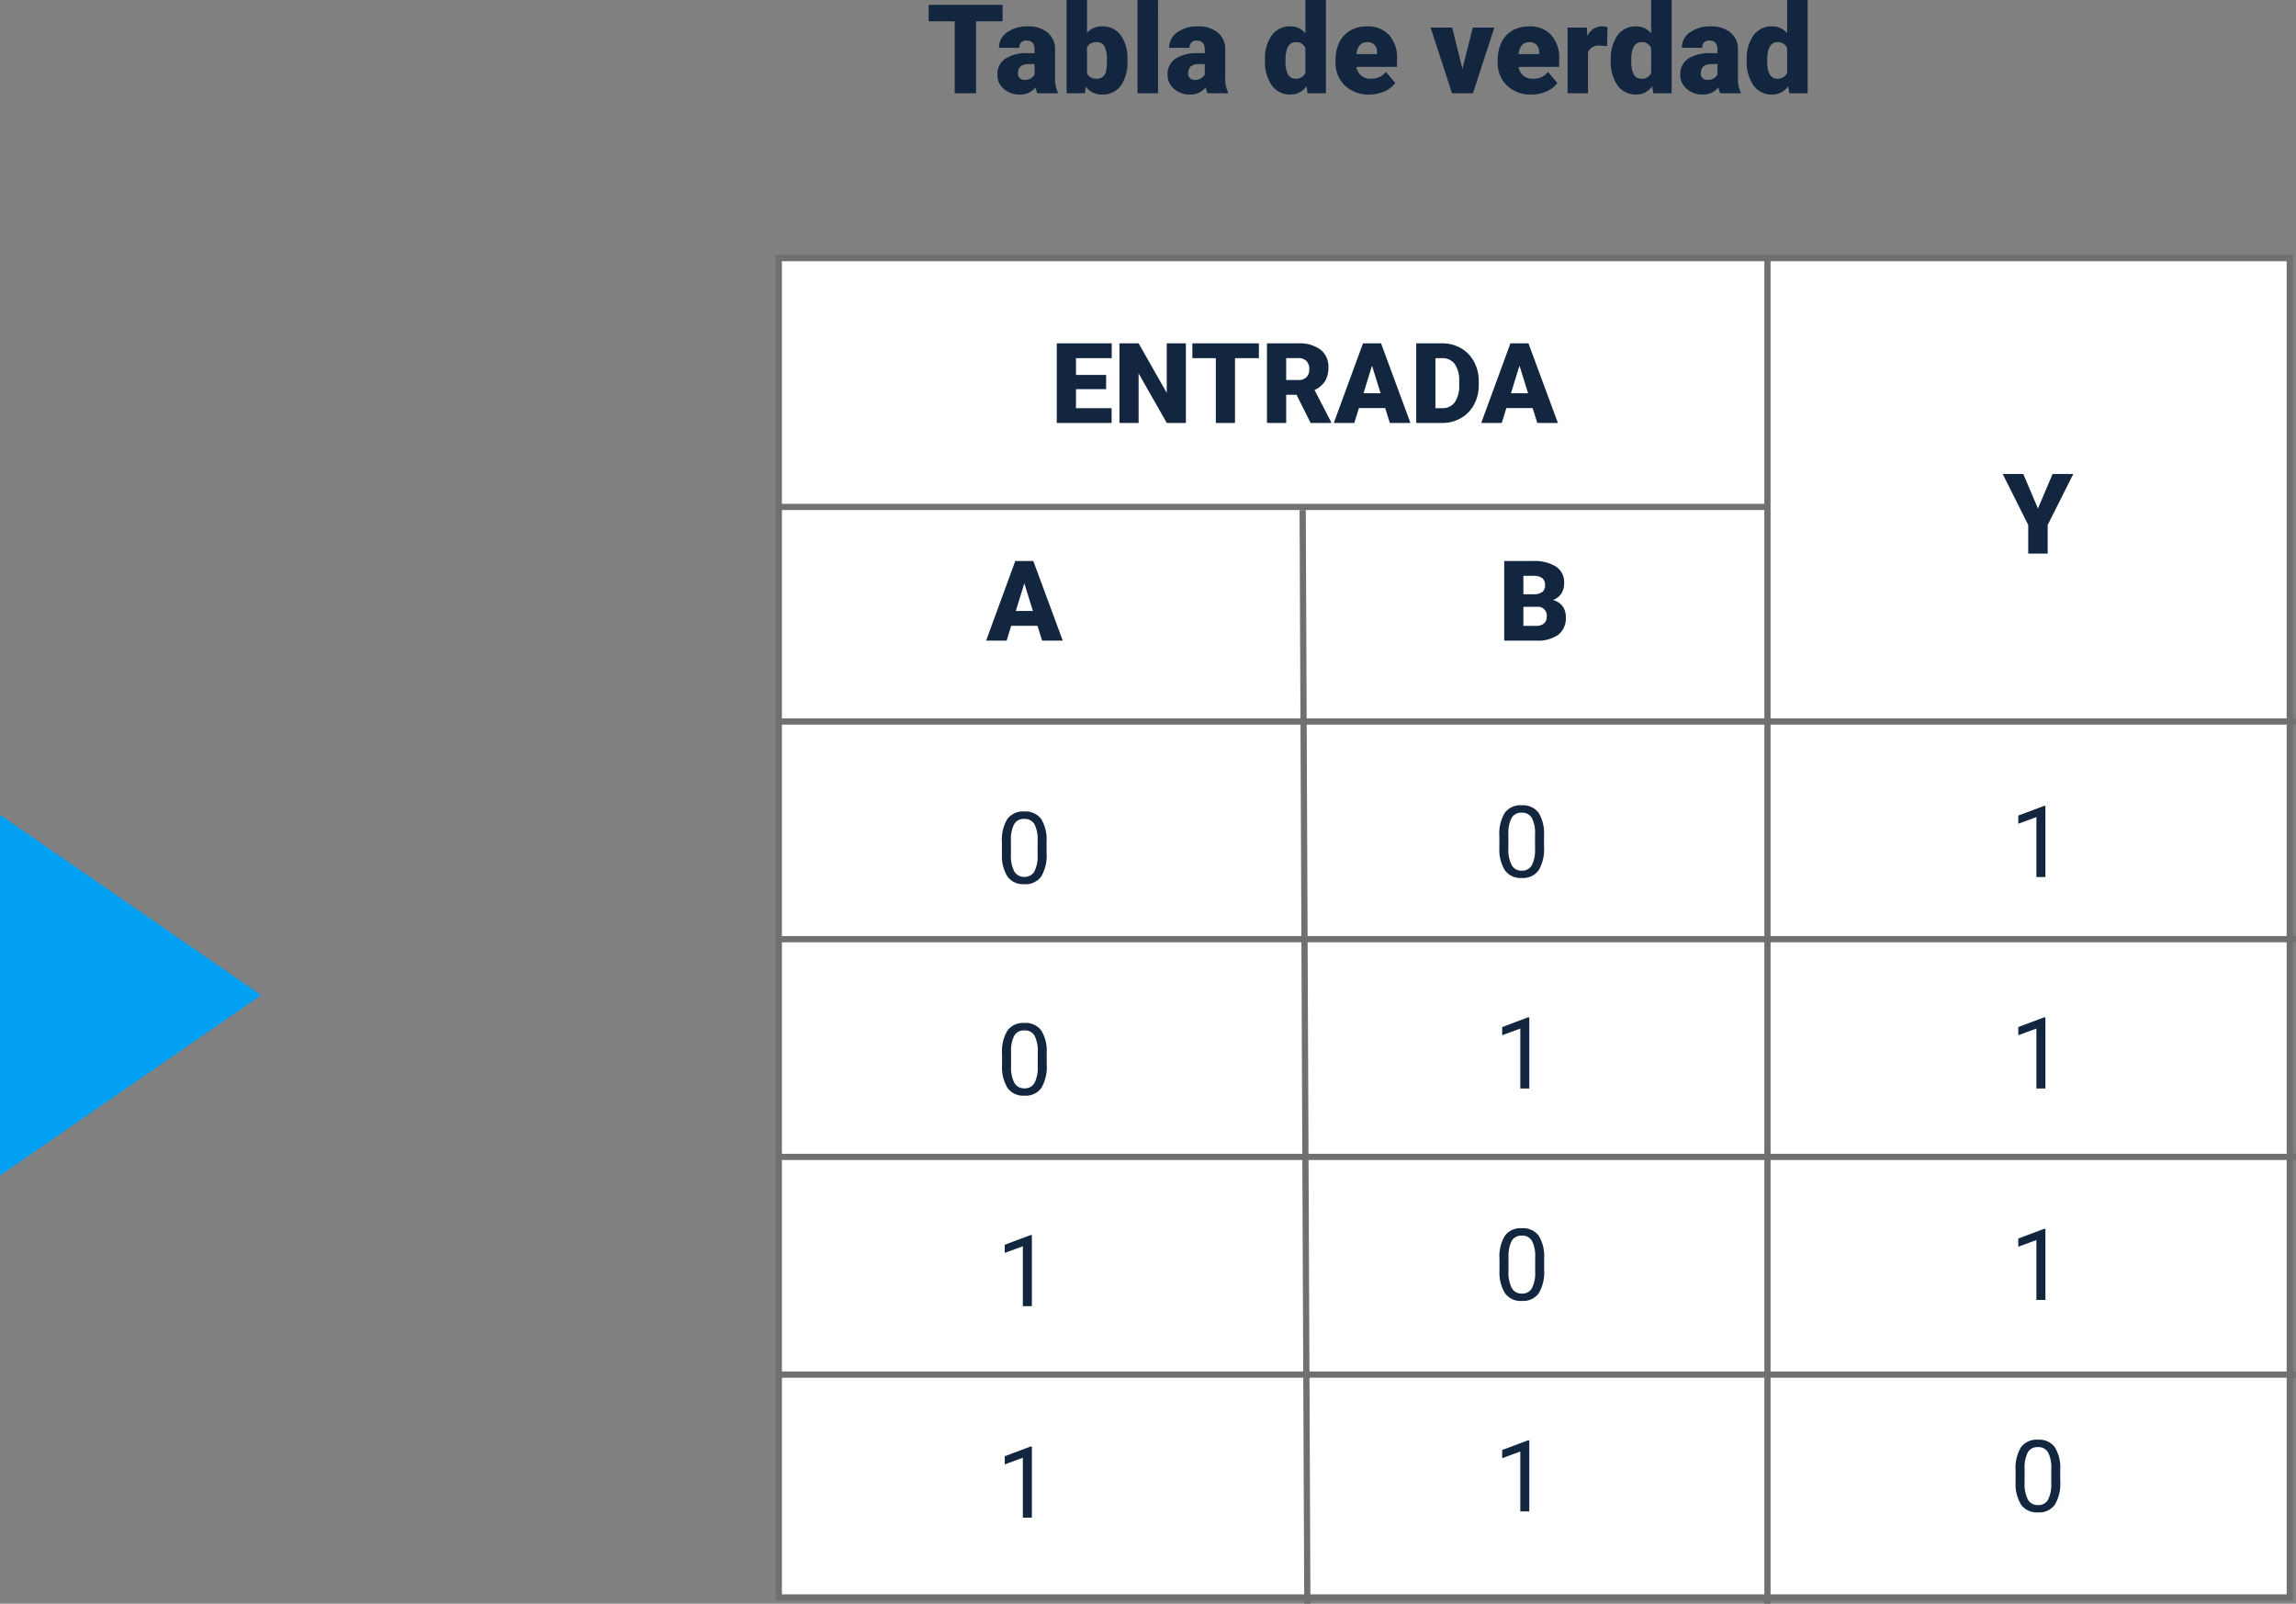 <svg xmlns="http://www.w3.org/2000/svg" width="369.25" height="257.835" viewBox="0 0 369.25 257.835">
  <rect x="0" y="0" width="369.25" height="257.835" fill="#808080" stroke="none"/>
  <g id="Grupo_66063" data-name="Grupo 66063" transform="translate(5928 7955)">
    <g id="Grupo_66062" data-name="Grupo 66062">
      <g id="Grupo_66064" data-name="Grupo 66064">
        <path id="Trazado_111035" data-name="Trazado 111035" d="M12.236-11.572H7.969V0H4.541V-11.572H.352v-2.646H12.236ZM17.842,0a3.716,3.716,0,0,1-.312-.947A3.06,3.06,0,0,1,14.99.2a3.749,3.749,0,0,1-2.539-.9,2.875,2.875,0,0,1-1.045-2.271,2.955,2.955,0,0,1,1.27-2.6,6.468,6.468,0,0,1,3.691-.879h1.016v-.559q0-1.462-1.26-1.462a1.03,1.03,0,0,0-1.172,1.158H11.66a2.95,2.95,0,0,1,1.3-2.487,5.479,5.479,0,0,1,3.325-.956,4.8,4.8,0,0,1,3.193.986,3.429,3.429,0,0,1,1.2,2.705v4.678a4.79,4.79,0,0,0,.449,2.227V0ZM15.781-2.148A1.836,1.836,0,0,0,16.8-2.412a1.653,1.653,0,0,0,.581-.6V-4.7h-.957q-1.719,0-1.719,1.543a.942.942,0,0,0,.3.728A1.1,1.1,0,0,0,15.781-2.148ZM32.314-5.2A6.44,6.44,0,0,1,31.24-1.2,3.6,3.6,0,0,1,28.213.2a3.122,3.122,0,0,1-2.6-1.279L25.479,0H22.529V-15H25.82v5.283a3.013,3.013,0,0,1,2.373-1.045A3.6,3.6,0,0,1,31.24-9.346a6.473,6.473,0,0,1,1.074,3.984Zm-3.3-.21a4.3,4.3,0,0,0-.405-2.169,1.366,1.366,0,0,0-1.245-.648,1.576,1.576,0,0,0-1.543.848v4.192a1.585,1.585,0,0,0,1.563.838,1.4,1.4,0,0,0,1.475-1.131A8.121,8.121,0,0,0,29.014-5.405ZM37.236,0h-3.3V-15h3.3Zm7.979,0A3.716,3.716,0,0,1,44.9-.947,3.06,3.06,0,0,1,42.363.2a3.749,3.749,0,0,1-2.539-.9,2.875,2.875,0,0,1-1.045-2.271,2.955,2.955,0,0,1,1.27-2.6,6.468,6.468,0,0,1,3.691-.879h1.016v-.559q0-1.462-1.26-1.462a1.03,1.03,0,0,0-1.172,1.158H39.033a2.95,2.95,0,0,1,1.3-2.487,5.479,5.479,0,0,1,3.325-.956,4.8,4.8,0,0,1,3.193.986,3.429,3.429,0,0,1,1.2,2.705v4.678a4.79,4.79,0,0,0,.449,2.227V0ZM43.154-2.148a1.836,1.836,0,0,0,1.021-.264,1.653,1.653,0,0,0,.581-.6V-4.7H43.8q-1.719,0-1.719,1.543a.942.942,0,0,0,.3.728A1.1,1.1,0,0,0,43.154-2.148ZM54.443-5.361a6.455,6.455,0,0,1,1.084-3.955,3.568,3.568,0,0,1,3.027-1.445,3.035,3.035,0,0,1,2.383,1.113V-15h3.3V0H61.279l-.166-1.133A3.116,3.116,0,0,1,58.535.2,3.562,3.562,0,0,1,55.547-1.25,6.659,6.659,0,0,1,54.443-5.361Zm3.291.205q0,2.813,1.641,2.813a1.62,1.62,0,0,0,1.563-.918V-7.285a1.576,1.576,0,0,0-1.543-.937q-1.523,0-1.65,2.461ZM71.221.2a5.432,5.432,0,0,1-3.936-1.45,5.008,5.008,0,0,1-1.5-3.774V-5.3a6.489,6.489,0,0,1,.6-2.861,4.395,4.395,0,0,1,1.753-1.919,5.292,5.292,0,0,1,2.734-.679A4.574,4.574,0,0,1,74.385-9.38a5.43,5.43,0,0,1,1.289,3.853v1.279H69.131a2.372,2.372,0,0,0,.771,1.4,2.3,2.3,0,0,0,1.543.508,2.958,2.958,0,0,0,2.441-1.094l1.5,1.777A4.2,4.2,0,0,1,73.647-.308,5.891,5.891,0,0,1,71.221.2ZM70.85-8.223q-1.445,0-1.719,1.914h3.32v-.254a1.63,1.63,0,0,0-.4-1.226A1.593,1.593,0,0,0,70.85-8.223ZM86.191-3.916l1.67-6.65h3.467L87.881,0H84.521L81.074-10.566h3.477ZM97.295.2a5.432,5.432,0,0,1-3.936-1.45,5.008,5.008,0,0,1-1.5-3.774V-5.3a6.489,6.489,0,0,1,.6-2.861,4.395,4.395,0,0,1,1.753-1.919,5.292,5.292,0,0,1,2.734-.679,4.574,4.574,0,0,1,3.516,1.382,5.43,5.43,0,0,1,1.289,3.853v1.279H95.205a2.372,2.372,0,0,0,.771,1.4,2.3,2.3,0,0,0,1.543.508,2.958,2.958,0,0,0,2.441-1.094l1.5,1.777A4.2,4.2,0,0,1,99.722-.308,5.891,5.891,0,0,1,97.295.2Zm-.371-8.418q-1.445,0-1.719,1.914h3.32v-.254a1.63,1.63,0,0,0-.4-1.226A1.593,1.593,0,0,0,96.924-8.223Zm12.539.635-1.084-.078a1.947,1.947,0,0,0-1.992.977V0H103.1V-10.566h3.086l.107,1.357a2.548,2.548,0,0,1,2.314-1.553,3.209,3.209,0,0,1,.918.117Zm.586,2.227a6.455,6.455,0,0,1,1.084-3.955,3.568,3.568,0,0,1,3.027-1.445,3.035,3.035,0,0,1,2.383,1.113V-15h3.3V0h-2.959l-.166-1.133A3.116,3.116,0,0,1,114.141.2a3.562,3.562,0,0,1-2.988-1.445A6.659,6.659,0,0,1,110.049-5.361Zm3.291.205q0,2.813,1.641,2.813a1.62,1.62,0,0,0,1.563-.918V-7.285A1.576,1.576,0,0,0,115-8.223q-1.523,0-1.65,2.461ZM127.666,0a3.716,3.716,0,0,1-.312-.947A3.06,3.06,0,0,1,124.814.2a3.749,3.749,0,0,1-2.539-.9,2.875,2.875,0,0,1-1.045-2.271,2.955,2.955,0,0,1,1.27-2.6,6.468,6.468,0,0,1,3.691-.879h1.016v-.559q0-1.462-1.26-1.462a1.03,1.03,0,0,0-1.172,1.158h-3.291a2.95,2.95,0,0,1,1.3-2.487,5.479,5.479,0,0,1,3.325-.956,4.8,4.8,0,0,1,3.193.986,3.429,3.429,0,0,1,1.2,2.705v4.678a4.79,4.79,0,0,0,.449,2.227V0Zm-2.061-2.148a1.836,1.836,0,0,0,1.021-.264,1.653,1.653,0,0,0,.581-.6V-4.7h-.957q-1.719,0-1.719,1.543a.942.942,0,0,0,.3.728A1.1,1.1,0,0,0,125.605-2.148Zm6.309-3.213A6.455,6.455,0,0,1,133-9.316a3.568,3.568,0,0,1,3.027-1.445,3.035,3.035,0,0,1,2.383,1.113V-15h3.3V0H138.75l-.166-1.133A3.116,3.116,0,0,1,136.006.2a3.562,3.562,0,0,1-2.988-1.445A6.659,6.659,0,0,1,131.914-5.361Zm3.291.205q0,2.813,1.641,2.813a1.62,1.62,0,0,0,1.563-.918V-7.285a1.576,1.576,0,0,0-1.543-.937q-1.523,0-1.65,2.461Z" transform="translate(-5779 -7940)" fill="#12263f"/>
        <path id="Trazado_111034" data-name="Trazado 111034" d="M29,0,58,42H0Z" transform="translate(-5886 -7824) rotate(90)" fill="#01a0f2"/>
        <g id="Trazado_111033" data-name="Trazado 111033" transform="translate(-5803.25 -7914)" fill="#fff">
          <path d="M 243.5 215.833 L 0.5 215.833 L 0.5 0.5 L 243.5 0.5 L 243.5 215.833 Z" stroke="none"/>
          <path d="M 1 1 L 1 215.333 L 243 215.333 L 243 1 L 1 1 M 0 0 L 244 0 L 244 216.333 L 0 216.333 L 0 0 Z" stroke="none" fill="#707070"/>
        </g>
        <path id="Trazado_111036" data-name="Trazado 111036" d="M3.566-4.852A6.61,6.61,0,0,1,2.7-1.078,3.084,3.084,0,0,1-.012.156a3.107,3.107,0,0,1-2.7-1.207,6.274,6.274,0,0,1-.906-3.605v-1.93a6.463,6.463,0,0,1,.867-3.727A3.108,3.108,0,0,1-.027-11.531a3.136,3.136,0,0,1,2.7,1.176,6.237,6.237,0,0,1,.891,3.629ZM2.121-6.828A5.3,5.3,0,0,0,1.605-9.5a1.775,1.775,0,0,0-1.633-.84,1.751,1.751,0,0,0-1.617.836,5.171,5.171,0,0,0-.523,2.57v2.313A5.381,5.381,0,0,0-1.633-1.9a1.771,1.771,0,0,0,1.621.879,1.747,1.747,0,0,0,1.59-.828,5.186,5.186,0,0,0,.543-2.609ZM3.586,29.148a6.61,6.61,0,0,1-.867,3.773A3.084,3.084,0,0,1,.008,34.156a3.107,3.107,0,0,1-2.7-1.207,6.274,6.274,0,0,1-.906-3.605v-1.93a6.463,6.463,0,0,1,.867-3.727A3.108,3.108,0,0,1-.008,22.469a3.136,3.136,0,0,1,2.7,1.176,6.237,6.237,0,0,1,.891,3.629ZM2.141,27.172A5.3,5.3,0,0,0,1.625,24.5a1.775,1.775,0,0,0-1.633-.84,1.751,1.751,0,0,0-1.617.836,5.171,5.171,0,0,0-.523,2.57v2.313A5.381,5.381,0,0,0-1.613,32.1a1.771,1.771,0,0,0,1.621.879,1.747,1.747,0,0,0,1.59-.828,5.186,5.186,0,0,0,.543-2.609ZM1.2,68H-.25V58.367l-2.914,1.07V58.125L.977,56.57H1.2Zm0,34H-.25V92.367l-2.914,1.07V92.125L.977,90.57H1.2Z" transform="translate(-5763.25 -7813)" fill="#12263f"/>
        <path id="Trazado_111037" data-name="Trazado 111037" d="M3.566-4.852A6.61,6.61,0,0,1,2.7-1.078,3.084,3.084,0,0,1-.012.156a3.107,3.107,0,0,1-2.7-1.207,6.274,6.274,0,0,1-.906-3.605v-1.93a6.463,6.463,0,0,1,.867-3.727A3.108,3.108,0,0,1-.027-11.531a3.136,3.136,0,0,1,2.7,1.176,6.237,6.237,0,0,1,.891,3.629ZM2.121-6.828A5.3,5.3,0,0,0,1.605-9.5a1.775,1.775,0,0,0-1.633-.84,1.751,1.751,0,0,0-1.617.836,5.171,5.171,0,0,0-.523,2.57v2.313A5.381,5.381,0,0,0-1.633-1.9a1.771,1.771,0,0,0,1.621.879,1.747,1.747,0,0,0,1.59-.828,5.186,5.186,0,0,0,.543-2.609ZM1.2,34H-.25V24.367l-2.914,1.07V24.125L.977,22.57H1.2ZM3.586,63.148a6.61,6.61,0,0,1-.867,3.773A3.084,3.084,0,0,1,.008,68.156a3.107,3.107,0,0,1-2.7-1.207,6.274,6.274,0,0,1-.906-3.605v-1.93a6.463,6.463,0,0,1,.867-3.727A3.108,3.108,0,0,1-.008,56.469a3.136,3.136,0,0,1,2.7,1.176,6.237,6.237,0,0,1,.891,3.629ZM2.141,61.172A5.3,5.3,0,0,0,1.625,58.5a1.775,1.775,0,0,0-1.633-.84,1.751,1.751,0,0,0-1.617.836,5.171,5.171,0,0,0-.523,2.57v2.313A5.381,5.381,0,0,0-1.613,66.1a1.771,1.771,0,0,0,1.621.879,1.747,1.747,0,0,0,1.59-.828,5.186,5.186,0,0,0,.543-2.609ZM1.2,102H-.25V92.367l-2.914,1.07V92.125L.977,90.57H1.2Z" transform="translate(-5683.25 -7814)" fill="#12263f"/>
        <path id="Trazado_111038" data-name="Trazado 111038" d="M1.2,0H-.25V-9.633l-2.914,1.07V-9.875L.977-11.43H1.2Zm0,34H-.25V24.367l-2.914,1.07V24.125L.977,22.57H1.2Zm0,34H-.25V58.367l-2.914,1.07V58.125L.977,56.57H1.2ZM3.586,97.148a6.61,6.61,0,0,1-.867,3.773,3.084,3.084,0,0,1-2.711,1.234,3.107,3.107,0,0,1-2.7-1.207,6.274,6.274,0,0,1-.906-3.605v-1.93a6.463,6.463,0,0,1,.867-3.727A3.108,3.108,0,0,1-.008,90.469a3.136,3.136,0,0,1,2.7,1.176,6.237,6.237,0,0,1,.891,3.629ZM2.141,95.172A5.3,5.3,0,0,0,1.625,92.5a1.775,1.775,0,0,0-1.633-.84,1.751,1.751,0,0,0-1.617.836,5.171,5.171,0,0,0-.523,2.57v2.313a5.381,5.381,0,0,0,.535,2.723,1.771,1.771,0,0,0,1.621.879,1.747,1.747,0,0,0,1.59-.828,5.186,5.186,0,0,0,.543-2.609Z" transform="translate(-5600.25 -7814)" fill="#12263f"/>
        <path id="Trazado_111039" data-name="Trazado 111039" d="M-31.856-5.432h-4.852v3.059h5.73V0h-8.815V-12.8h8.833v2.382h-5.748v2.7h4.852ZM-19.033,0H-22.1l-4.535-7.963V0H-29.72V-12.8h3.085l4.526,7.963V-12.8h3.076ZM-7.291-10.415h-3.841V0h-3.085V-10.415h-3.771V-12.8h10.7Zm6.056,5.889H-2.9V0H-5.99V-12.8H-.954a5.621,5.621,0,0,1,3.56,1.01A3.421,3.421,0,0,1,3.889-8.934a4.155,4.155,0,0,1-.541,2.213A3.837,3.837,0,0,1,1.657-5.3L4.329-.132V0h-3.3ZM-2.9-6.9H-.954A1.751,1.751,0,0,0,.369-7.362,1.788,1.788,0,0,0,.813-8.653a1.809,1.809,0,0,0-.448-1.3,1.735,1.735,0,0,0-1.318-.471H-2.9ZM13.021-2.391H8.793L8.055,0h-3.3L9.453-12.8h2.9L17.082,0H13.768ZM9.532-4.772h2.751L10.9-9.211ZM18.013,0V-12.8h4.122a6.064,6.064,0,0,1,3.05.769A5.406,5.406,0,0,1,27.3-9.857a6.554,6.554,0,0,1,.769,3.142v.589a6.592,6.592,0,0,1-.743,3.151A5.429,5.429,0,0,1,25.233-.8a5.93,5.93,0,0,1-3.01.8ZM21.1-10.415v8.042H22.17a2.4,2.4,0,0,0,2.039-.945,4.63,4.63,0,0,0,.712-2.808V-6.68a4.592,4.592,0,0,0-.712-2.795,2.442,2.442,0,0,0-2.074-.94ZM36.734-2.391H32.506L31.768,0h-3.3l4.693-12.8h2.9L40.794,0H37.481ZM33.245-4.772H36l-1.38-4.438Z" transform="translate(-5718.25 -7887)" fill="#12263f"/>
        <path id="Trazado_111040" data-name="Trazado 111040" d="M0,0H159" transform="translate(-5802.75 -7873.5)" fill="none" stroke="#707070" stroke-width="1"/>
        <path id="Trazado_111041" data-name="Trazado 111041" d="M0,0H244" transform="translate(-5802.75 -7839)" fill="none" stroke="#707070" stroke-width="1"/>
        <path id="Trazado_111042" data-name="Trazado 111042" d="M0,0H244" transform="translate(-5802.75 -7804)" fill="none" stroke="#707070" stroke-width="1"/>
        <path id="Trazado_111043" data-name="Trazado 111043" d="M0,0H244" transform="translate(-5802.75 -7769)" fill="none" stroke="#707070" stroke-width="1"/>
        <path id="Trazado_111044" data-name="Trazado 111044" d="M0,0H244" transform="translate(-5802.75 -7734)" fill="none" stroke="#707070" stroke-width="1"/>
        <path id="Trazado_111045" data-name="Trazado 111045" d="M0,0,.75,175.833" transform="translate(-5718.5 -7873)" fill="none" stroke="#707070" stroke-width="1"/>
        <path id="Trazado_111046" data-name="Trazado 111046" d="M0,0V216.333" transform="translate(-5643.75 -7913.5)" fill="none" stroke="#707070" stroke-width="1"/>
        <path id="Trazado_111047" data-name="Trazado 111047" d="M2.1-2.391H-2.123L-2.861,0h-3.3l4.693-12.8h2.9L6.166,0H2.852ZM-1.384-4.772H1.367L-.013-9.211Z" transform="translate(-5763.25 -7852)" fill="#12263f"/>
        <path id="Trazado_111048" data-name="Trazado 111048" d="M-4.838,0V-12.8h4.6a6.509,6.509,0,0,1,3.757.905A3.012,3.012,0,0,1,4.8-9.264a3.045,3.045,0,0,1-.457,1.7A2.663,2.663,0,0,1,3-6.53a2.7,2.7,0,0,1,1.538.984,2.862,2.862,0,0,1,.536,1.758A3.388,3.388,0,0,1,3.885-.962,5.667,5.667,0,0,1,.356,0Zm3.085-5.44v3.067H.268a1.923,1.923,0,0,0,1.283-.382A1.338,1.338,0,0,0,2-3.832,1.419,1.419,0,0,0,.409-5.44Zm0-2.021H-.145A2.285,2.285,0,0,0,1.3-7.832,1.314,1.314,0,0,0,1.727-8.9a1.379,1.379,0,0,0-.466-1.168,2.493,2.493,0,0,0-1.5-.357H-1.753Z" transform="translate(-5681.25 -7852)" fill="#12263f"/>
        <path id="Trazado_111049" data-name="Trazado 111049" d="M0-7.242,2.355-12.8H5.687L1.564-4.6V0H-1.564V-4.6l-4.113-8.2h3.313Z" transform="translate(-5600.25 -7866)" fill="#12263f"/>
      </g>
    </g>
  </g>
</svg>
